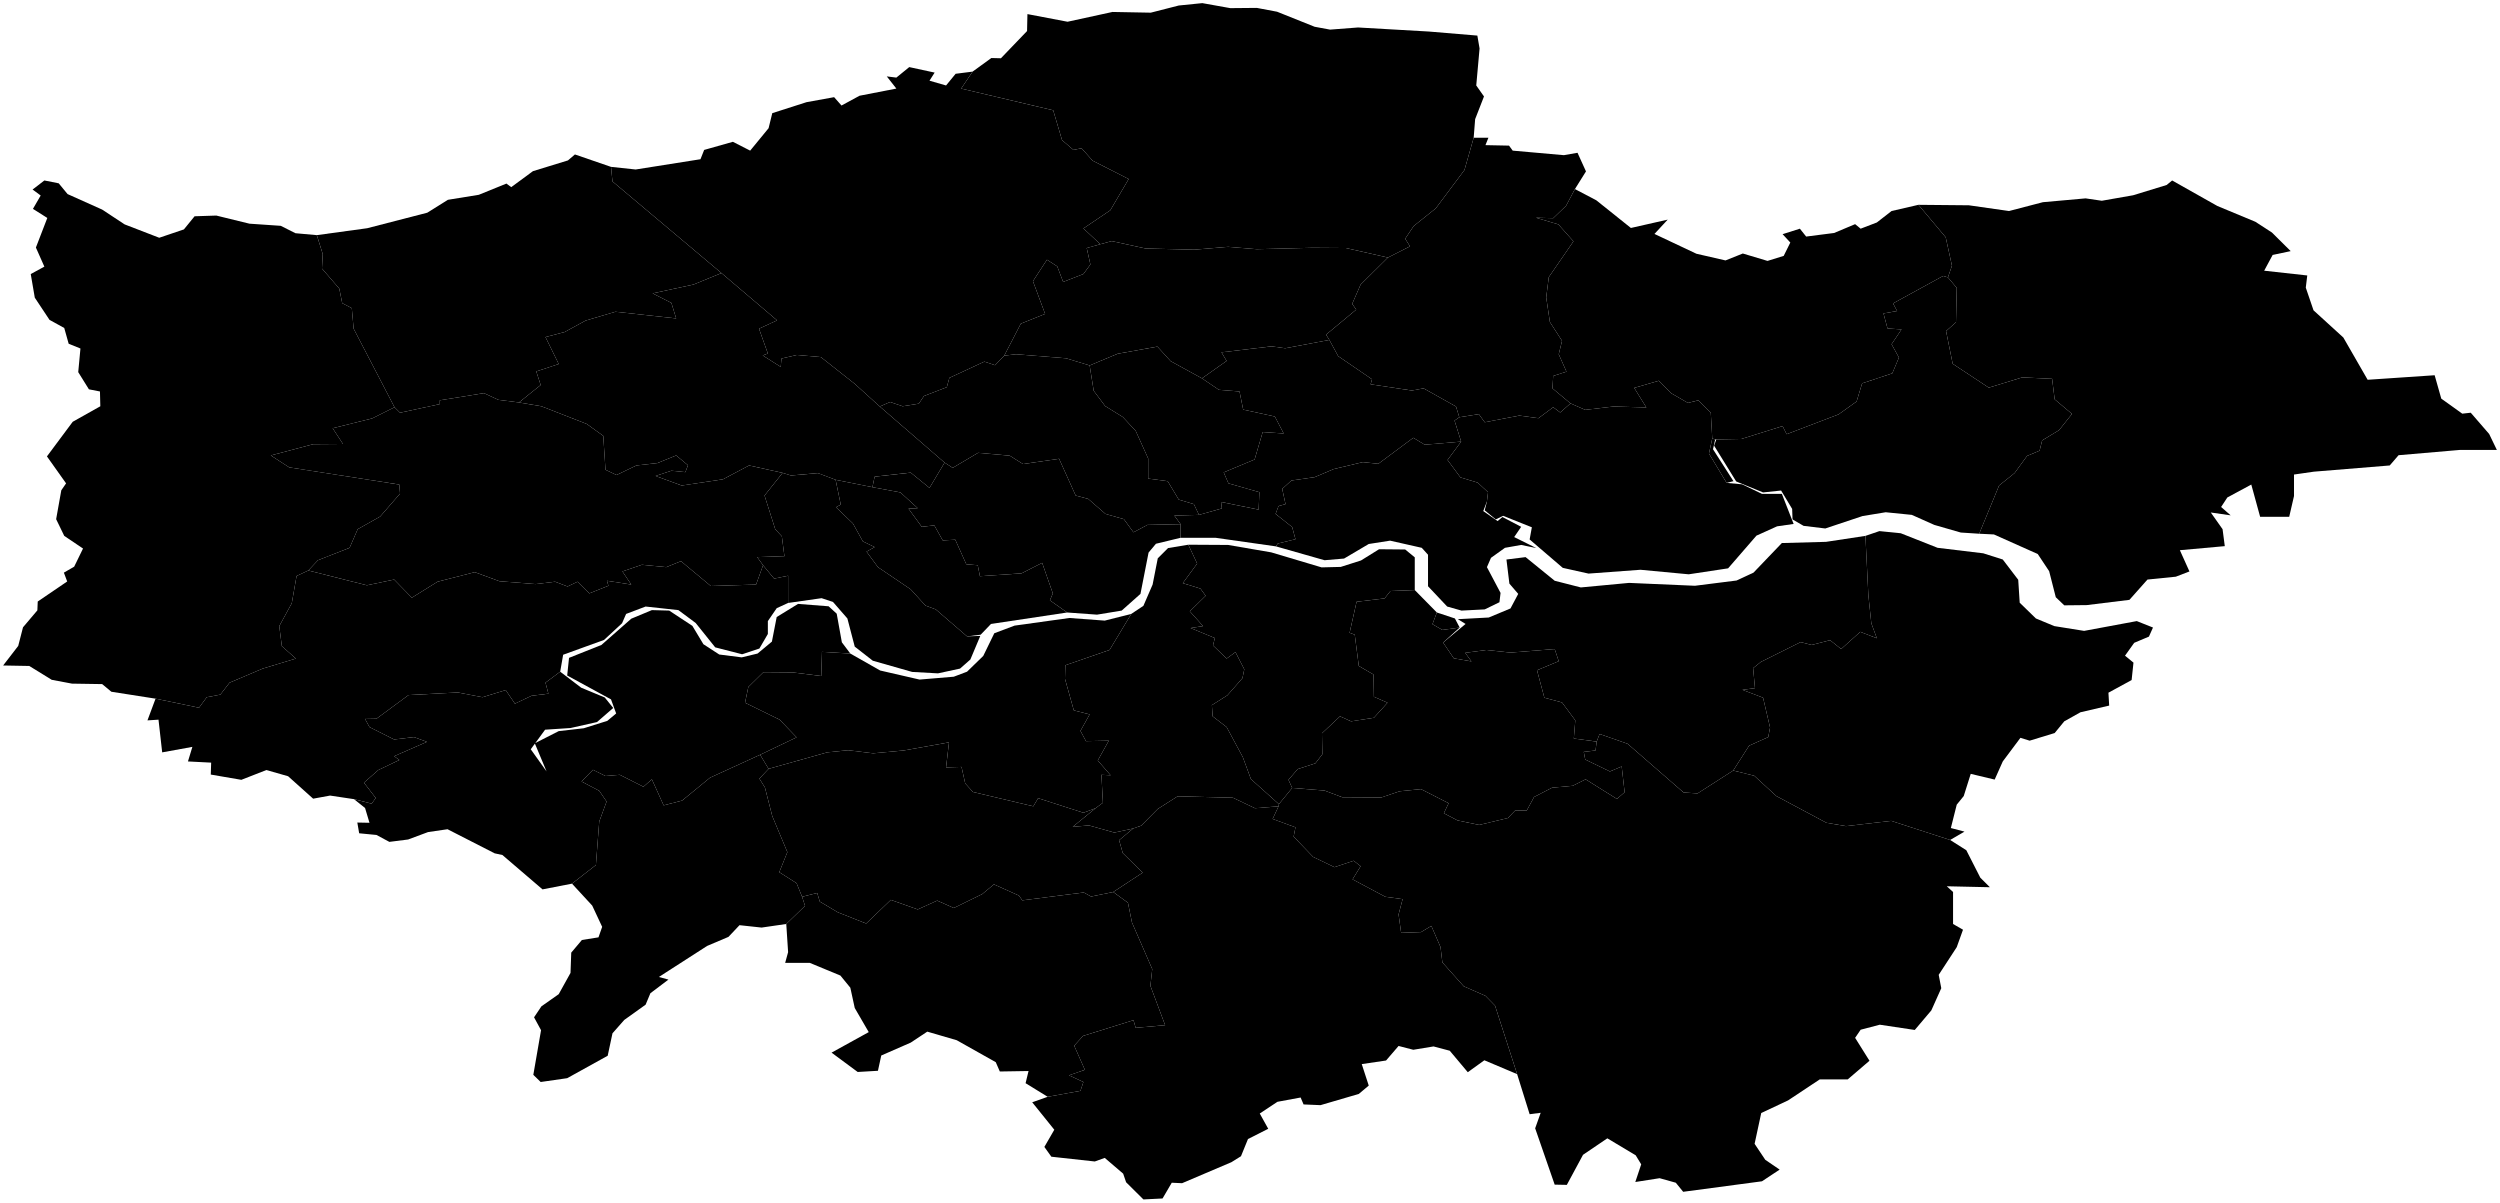 <?xml version="1.0" encoding="UTF-8" standalone="no"?>
<svg
   xmlns:dc="http://purl.org/dc/elements/1.1/"
   xmlns:cc="http://creativecommons.org/ns#"
   xmlns:rdf="http://www.w3.org/1999/02/22-rdf-syntax-ns#"
   xmlns:svg="http://www.w3.org/2000/svg"
   xmlns="http://www.w3.org/2000/svg"
   id="svg84"
   version="1.1"
   viewBox="0 0 800 385"
   height="385"
   width="800"
   aria-label="Map of London-Boroughs">
  <defs
     id="defs88" />
  <path
     id="Kingston upon Thames"
     d="M 183.033 282.767 190.691 276.81 191.752 262.909 194.108 256.493 191.752 253.055 186.096 250.077 189.749 246.334 193.755 248.32 198.35 247.938 205.89 251.757 208.6 249.389 212.37 257.715 218.262 256.187 227.216 248.855 243.239 241.522 245.949 246.029 243.004 249.16 244.771 251.986 247.128 261.152 251.958 272.685 249.366 279.101 254.904 282.615 256.671 286.968 257.614 289.871 251.605 295.676 243.711 296.822 236.642 296.058 233.107 299.8 226.273 302.703 210.839 312.632 213.902 313.472 208.129 317.826 206.597 321.492 199.764 326.381 195.993 330.658 194.462 337.838 181.501 345.017 173.018 346.24 170.662 343.948 173.136 329.665 170.898 325.541 173.254 322.027 178.792 318.132 182.562 311.334 182.797 304.841 186.214 300.793 191.516 299.953 192.694 296.592 189.513 289.795 183.033 282.767 Z" />
  <path
     id="Croydon"
     d="M 335.257 350.975 345.743 349.066 346.686 346.24 342.091 344.101 347.157 342.344 343.741 334.63 346.568 331.498 362.71 326.457 363.417 328.901 372.842 328.061 368.13 315.458 368.719 310.112 362.238 295.217 360.942 288.878 356.23 285.441 365.655 279.254 359.293 272.991 358.115 268.866 362.592 265.124 365.184 264.207 370.486 258.86 376.848 254.812 394.521 255.27 401.591 258.631 409.131 258.02 407.246 262.068 414.551 264.742 413.962 267.721 420.206 274.213 427.04 277.497 433.166 275.435 435.405 277.192 432.813 281.393 443.299 286.968 448.837 287.732 447.541 292.62 448.365 298.502 454.728 298.273 458.027 296.287 460.972 303.085 461.561 307.973 468.395 315.611 475.346 318.666 478.41 321.798 485.479 343.719 474.993 339.289 469.691 343.108 463.918 336.234 458.734 334.859 452.253 335.928 447.541 334.706 443.535 339.365 435.759 340.511 437.997 347.385 434.816 350.059 422.563 353.649 417.143 353.419 416.2 351.204 408.778 352.579 403.122 356.322 405.832 361.21 399.352 364.495 397.113 369.994 394.05 371.903 378.262 378.625 374.963 378.472 372.018 383.513 365.891 383.819 360.353 378.319 359.411 375.57 353.52 370.529 350.339 371.674 336.436 370.147 334.197 367.015 337.378 361.516 330.309 352.732 335.257 350.975 Z" />
  <path
     id="Bromley"
     d="M 485.479 343.719 478.41 321.798 475.346 318.666 468.395 315.611 461.561 307.973 460.972 303.085 458.027 296.287 454.728 298.273 448.365 298.502 447.541 292.62 448.837 287.732 443.299 286.968 432.813 281.393 435.405 277.192 433.166 275.435 427.04 277.497 420.206 274.213 413.962 267.721 414.551 264.742 407.246 262.068 409.131 258.02 409.249 257.333 413.49 252.139 423.859 252.979 429.514 255.118 442.003 255.194 447.894 253.208 454.728 252.521 463.564 257.027 462.033 260.235 466.392 262.527 473.343 263.978 482.533 261.763 484.89 259.319 488.542 259.395 490.899 255.041 496.672 252.062 503.27 251.452 507.394 249.389 517.408 255.652 519.883 253.514 518.94 245.265 515.17 246.869 507.276 243.05 506.805 240.606 510.575 240.147 510.928 237.321 511.871 234.877 520.825 238.008 538.734 253.59 543.211 253.896 554.64 246.563 561.356 248.244 568.425 254.736 584.448 263.29 590.693 264.36 605.185 262.679 624.036 268.79 629.22 272.074 633.697 280.858 636.761 283.913 622.976 283.608 624.979 285.441 624.979 295.676 628.16 297.509 626.157 303.085 620.384 311.945 621.208 316.222 618.027 323.325 612.725 329.589 601.532 327.908 595.406 329.512 593.638 332.109 598.233 339.442 591.282 345.399 582.328 345.399 572.195 352.121 563.594 356.169 561.473 366.022 564.89 371.14 569.485 374.271 563.83 378.014 538.616 381.375 536.26 378.472 531.076 377.021 523.299 378.243 525.185 372.591 523.417 369.688 514.345 364.265 506.569 369.536 501.385 379.16 497.497 379.083 491.252 361.057 493.019 356.093 489.485 356.551 485.479 343.719 Z" />
  <path
     id="Hounslow"
     d="M 252.194 192.944 248.541 194.624 245.714 198.749 245.714 202.874 243.004 207.533 237.466 209.366 228.865 207.151 222.621 199.36 217.083 195.236 206.597 194.09 200.353 196.458 199.057 199.436 193.284 204.783 180.205 209.519 179.263 214.942 174.55 218.455 175.493 221.969 170.073 222.656 164.771 225.177 161.825 220.823 154.403 223.114 146.509 221.587 130.721 222.427 120.47 229.989 116.818 230.065 118.232 232.662 126.126 236.634 132.488 235.87 136.612 237.398 126.126 241.98 127.775 243.202 121.059 246.41 116.464 250.458 120.235 255.347 118.939 257.18 113.283 255.729 105.625 254.583 100.205 255.576 92.193 248.396 85.242 246.41 77.23 249.542 67.451 247.862 67.569 244.043 60.146 243.661 61.56 239.001 51.899 240.758 50.72 230.294 47.186 230.523 49.778 223.573 63.681 226.475 66.155 223.114 70.514 222.274 73.46 218.455 84.064 213.949 94.668 210.741 90.19 206.769 89.366 200.353 93.371 193.02 94.903 184.313 98.673 182.556 117.407 187.292 126.126 185.459 131.781 191.264 140.029 186.146 151.928 183.091 159.822 185.993 171.369 186.91 177.613 186.146 181.619 187.674 184.8 186.146 188.571 189.889 194.697 187.445 194.226 185.841 202.002 187.063 199.174 182.862 205.419 180.723 213.195 181.487 217.908 179.577 227.452 187.521 241.944 187.063 244.182 180.876 247.717 185.153 252.194 184.237 252.194 192.944 Z" />
  <path
     id="Ealing"
     d="M 126.243 130.312 128.011 132.069 140.735 129.319 140.735 128.097 154.874 125.806 159.469 127.944 166.067 128.785 173.254 130.007 187.746 135.659 193.048 139.478 193.755 150.324 197.289 152.004 203.652 148.949 210.368 148.185 216.376 145.741 220.147 148.873 219.322 151.088 214.845 150.629 209.778 152.31 218.144 155.365 231.34 153.379 239.705 148.949 250.427 151.317 244.653 158.573 248.07 169.343 250.191 171.634 251.016 177.974 242.297 178.279 244.182 180.876 241.944 187.063 227.452 187.521 217.908 179.577 213.195 181.487 205.419 180.723 199.174 182.862 202.002 187.063 194.226 185.841 194.697 187.445 188.571 189.889 184.8 186.146 181.619 187.674 177.613 186.146 171.369 186.91 159.822 185.993 151.928 183.091 140.029 186.146 131.781 191.264 126.126 185.459 117.407 187.292 98.673 182.556 101.737 179.272 111.869 175.3 114.461 169.343 121.648 165.294 128.011 157.962 127.775 155.059 92.547 149.56 86.656 145.741 100.205 142.151 109.749 142.075 106.45 137.034 119.056 133.902 126.243 130.312 Z" />
  <path
     id="Havering"
     d="M 633.344 170.794 639.706 155.365 644.655 151.393 648.661 145.894 652.667 144.213 653.491 140.929 658.911 137.645 663.035 132.451 657.497 127.791 656.673 121.223 647.129 120.764 636.407 124.049 624.861 116.411 622.74 105.947 625.921 103.121 626.157 92.122 623.329 88.761 624.625 85.019 622.622 75.929 613.904 65.541 630.045 65.694 642.888 67.527 653.727 64.701 667.394 63.479 672.578 64.243 682.593 62.486 693.315 59.202 695.082 57.751 709.574 65.923 721.71 70.965 727.011 74.402 733.02 80.359 727.247 81.581 724.537 86.623 738.322 88.15 737.851 92.046 740.325 99.302 749.869 108.009 757.645 121.528 779.088 120.077 781.209 127.562 787.925 132.374 790.635 132.069 796.526 138.867 799 143.984 787.1 143.984 767.542 145.665 764.714 148.949 740.443 150.935 734.081 151.851 734.081 158.726 732.549 165.371 723.241 165.371 720.414 155.059 712.755 159.184 710.752 162.239 713.816 164.912 707.453 163.996 711.223 169.343 711.931 174.766 697.556 176.064 700.62 182.862 696.26 184.542 687.188 185.459 681.415 191.951 667.748 193.631 660.561 193.708 657.851 191.111 655.73 182.786 652.077 177.286 638.057 171.023 633.344 170.794 Z" />
  <path
     id="Hillingdon"
     d="M 101.383 75.242 103.268 81.276 103.033 85.935 108.57 92.351 109.513 97.01 112.576 98.614 113.165 105.183 126.243 130.312 119.056 133.902 106.45 137.034 109.749 142.075 100.205 142.151 86.656 145.741 92.547 149.56 127.775 155.059 128.011 157.962 121.648 165.294 114.461 169.343 111.869 175.3 101.737 179.272 98.673 182.556 94.903 184.313 93.371 193.02 89.366 200.353 90.19 206.769 94.668 210.741 84.064 213.949 73.46 218.455 70.514 222.274 66.155 223.114 63.681 226.475 49.778 223.573 35.639 221.358 32.694 218.913 23.032 218.761 16.552 217.539 9.365 213.108 1 212.956 5.831 206.692 7.362 200.735 11.957 195.312 12.075 192.486 21.501 186.07 20.44 183.244 23.739 181.334 26.567 175.529 20.558 171.481 17.966 166.135 19.616 156.893 21.147 154.678 15.021 146.047 23.268 134.971 32.105 130.007 31.987 125.271 28.452 124.584 25.035 119.084 25.742 111.522 21.972 109.995 20.558 104.954 15.845 102.357 11.133 95.254 9.837 87.692 14.196 85.324 11.486 79.214 15.139 69.742 10.543 66.84 13.018 62.563 10.426 60.653 14.196 57.751 18.791 58.667 21.619 62.104 32.694 67.069 39.881 71.805 50.956 76.082 58.85 73.409 62.267 69.208 69.218 68.979 79.822 71.576 89.837 72.263 94.55 74.631 101.383 75.242 Z" />
  <path
     id="Harrow"
     d="M 101.383 75.242 117.525 73.027 136.73 68.062 143.327 63.938 153.224 62.334 162.061 58.744 163.593 59.889 170.544 54.772 181.737 51.335 183.976 49.425 195.522 53.397 195.993 58.056 230.868 87.386 221.914 91.052 208.836 93.879 214.845 96.934 216.376 101.899 196.936 99.76 187.392 102.586 180.677 106.252 174.55 107.856 178.792 116.487 171.605 118.855 173.018 123.209 166.067 128.785 159.469 127.944 154.874 125.806 140.735 128.097 140.735 129.319 128.011 132.069 126.243 130.312 113.165 105.183 112.576 98.614 109.513 97.01 108.57 92.351 103.033 85.935 103.268 81.276 101.383 75.242 Z" />
  <path
     id="Brent"
     d="M 279.175 155.899 267.393 153.532 261.737 151.393 253.136 152.157 250.427 151.317 239.705 148.949 231.34 153.379 218.144 155.365 209.778 152.31 214.845 150.629 219.322 151.088 220.147 148.873 216.376 145.741 210.368 148.185 203.652 148.949 197.289 152.004 193.755 150.324 193.048 139.478 187.746 135.659 173.254 130.007 166.067 128.785 173.018 123.209 171.605 118.855 178.792 116.487 174.55 107.856 180.677 106.252 187.392 102.586 196.936 99.76 216.376 101.899 214.845 96.934 208.836 93.879 221.914 91.052 230.868 87.386 248.659 102.51 242.886 105.183 245.714 113.126 244.064 113.737 249.837 117.404 250.073 114.731 255.022 113.585 262.68 114.272 273.519 122.827 281.531 130.083 302.268 148.032 297.437 156.129 291.428 151.24 279.882 152.539 279.175 155.899 Z" />
  <path
     id="Barnet"
     d="M 311.222 22.921 307.57 28.344 337.025 35.295 339.853 44.842 343.505 47.974 346.097 47.439 349.632 51.411 361.178 57.292 355.287 67.298 346.686 73.103 352.106 78.144 347.747 79.366 348.925 84.637 346.686 87.692 340.206 90.212 338.321 85.248 335.022 83.109 330.545 89.983 334.433 100.447 326.657 103.579 321.355 113.814 318.409 116.869 314.992 115.723 303.799 120.917 302.975 123.896 295.67 126.722 294.02 129.166 288.836 130.007 284.83 128.632 281.531 130.083 273.519 122.827 262.68 114.272 255.022 113.585 250.073 114.731 249.837 117.404 244.064 113.737 245.714 113.126 242.886 105.183 248.659 102.51 230.868 87.386 195.993 58.056 195.522 53.397 203.416 54.237 224.153 50.953 225.331 47.974 234.521 45.377 240.058 48.203 245.949 41.023 247.128 36.211 258.085 32.698 266.921 31.094 269.278 33.767 275.051 30.636 286.833 28.344 283.77 24.449 286.833 24.831 290.957 21.47 299.087 23.227 297.437 25.824 302.739 27.351 305.802 23.609 311.222 22.921 Z" />
  <path
     id="Lambeth"
     d="M 362.003 196.458 365.891 193.861 368.836 187.063 370.486 178.661 373.785 175.377 380.265 174.307 383.093 180.341 378.498 186.605 384.153 188.361 385.803 190.653 380.736 195.617 384.978 200.353 380.972 200.964 388.748 204.172 388.159 206.54 392.518 210.741 395.346 208.678 398.174 214.178 397.585 217.004 392.754 222.503 387.806 225.635 388.041 229.225 392.518 232.662 397.702 242.286 400.295 249.313 409.249 257.333 409.131 258.02 401.591 258.631 394.521 255.27 376.848 254.812 370.486 258.86 365.184 264.207 362.592 265.124 356.583 266.422 348.453 264.131 343.269 264.589 350.574 258.631 352.931 256.875 352.459 247.938 355.405 248.091 351.281 243.355 354.816 237.016 347.511 237.168 345.743 233.884 348.689 228.614 343.623 227.315 340.795 217.233 340.913 212.879 355.051 207.991 362.003 196.458 Z" />
  <path
     id="Southwark"
     d="M 380.265 174.307 392.99 174.384 406.775 176.751 422.916 181.563 429.043 181.411 435.523 179.348 441.296 175.758 449.661 175.835 452.725 178.355 452.725 188.82 444.949 189.125 443.063 191.493 434.109 192.562 431.87 202.492 433.52 203.103 434.816 213.108 439.529 215.858 439.647 222.962 444.006 224.871 439.647 229.683 432.342 230.829 428.807 229.225 423.034 234.648 423.152 241.369 420.913 244.272 415.258 246.105 412.312 249.542 413.49 252.139 409.249 257.333 400.295 249.313 397.702 242.286 392.518 232.662 388.041 229.225 387.806 225.635 392.754 222.503 397.585 217.004 398.174 214.178 395.346 208.678 392.518 210.741 388.159 206.54 388.748 204.172 380.972 200.964 384.978 200.353 380.736 195.617 385.803 190.653 384.153 188.361 378.498 186.605 383.093 180.341 380.265 174.307 Z" />
  <path
     id="Lewisham"
     d="M 452.725 188.82 459.794 195.999 458.38 199.742 461.561 201.575 467.099 200.811 461.797 205.623 465.214 210.664 470.869 211.657 468.866 208.908 475.582 207.991 483.358 208.831 497.497 207.685 498.793 211.581 491.841 214.483 494.198 223.267 499.853 224.795 504.095 230.523 503.623 236.328 510.928 237.321 510.575 240.147 506.805 240.606 507.276 243.05 515.17 246.869 518.94 245.265 519.883 253.514 517.408 255.652 507.394 249.389 503.27 251.452 496.672 252.062 490.899 255.041 488.542 259.395 484.89 259.319 482.533 261.763 473.343 263.978 466.392 262.527 462.033 260.235 463.564 257.027 454.728 252.521 447.894 253.208 442.003 255.194 429.514 255.118 423.859 252.979 413.49 252.139 412.312 249.542 415.258 246.105 420.913 244.272 423.152 241.369 423.034 234.648 428.807 229.225 432.342 230.829 439.647 229.683 444.006 224.871 439.647 222.962 439.529 215.858 434.816 213.108 433.52 203.103 431.87 202.492 434.109 192.562 443.063 191.493 444.949 189.125 452.725 188.82 Z" />
  <path
     id="Greenwich"
     d="M 459.794 195.999 465.567 197.909 467.099 200.811 461.561 201.575 458.38 199.742 459.794 195.999 Z M 596.937 171.481 597.88 190.5 598.822 199.436 600.59 204.248 595.288 202.186 589.161 207.685 585.627 204.859 579.736 206.387 576.201 205.47 563.476 211.81 561.002 213.796 561.591 220.212 557.585 220.746 564.183 223.267 566.422 232.815 565.833 235.87 559.706 238.62 554.64 246.563 543.211 253.896 538.734 253.59 520.825 238.008 511.871 234.877 510.928 237.321 503.623 236.328 504.095 230.523 499.853 224.795 494.198 223.267 491.841 214.483 498.793 211.581 497.497 207.685 483.358 208.831 475.582 207.991 468.866 208.908 470.869 211.657 465.214 210.664 461.797 205.623 468.984 199.666 466.51 198.138 476.407 197.603 483.358 194.701 485.832 190.042 483.005 186.757 482.062 179.043 488.189 178.279 497.497 185.841 505.862 187.979 521.297 186.528 542.386 187.445 555.7 185.764 561.12 183.244 570.192 173.773 584.331 173.391 596.937 171.481 Z" />
  <path
     id="Bexley"
     d="M 596.937 171.481 601.415 169.953 608.248 170.641 620.03 175.3 634.64 177.057 640.885 179.043 645.833 185.535 646.304 192.868 651.488 197.909 657.379 200.353 666.923 201.881 683.771 198.749 688.955 200.811 687.659 203.714 682.947 205.7 680.001 209.824 682.711 212.039 682.122 217.615 674.699 221.663 674.935 225.788 665.745 227.926 660.561 230.829 657.497 234.571 649.486 237.016 646.54 236.099 640.885 243.661 638.293 249.466 630.634 247.632 628.395 254.736 626.157 257.486 624.272 264.971 628.631 266.116 624.036 268.79 605.185 262.679 590.693 264.36 584.448 263.29 568.425 254.736 561.356 248.244 554.64 246.563 559.706 238.62 565.833 235.87 566.422 232.815 564.183 223.267 557.585 220.746 561.591 220.212 561.002 213.796 563.476 211.81 576.201 205.47 579.736 206.387 585.627 204.859 589.161 207.685 595.288 202.186 600.59 204.248 598.822 199.436 597.88 190.5 596.937 171.481 Z" />
  <path
     id="Enfield"
     d="M 471.576 44.079 468.631 54.39 459.441 66.687 452.371 72.339 449.661 76.388 451.193 78.832 444.124 82.422 430.692 79.366 419.971 79.29 402.18 79.748 392.99 78.984 382.15 79.901 366.598 79.519 355.758 77.151 352.106 78.144 346.686 73.103 355.287 67.298 361.178 57.292 349.632 51.411 346.097 47.439 343.505 47.974 339.853 44.842 337.025 35.295 307.57 28.344 311.222 22.921 317.231 18.567 320.294 18.644 328.659 9.937 328.777 4.513 341.62 6.958 355.994 3.826 368.247 4.055 377.202 1.764 384.742 1 393.697 2.604 402.18 2.528 408.66 3.75 420.678 8.562 425.626 9.478 434.58 8.791 457.202 10.089 472.754 11.388 473.461 15.512 472.401 27.351 474.875 30.865 472.047 38.121 471.576 44.079 Z" />
  <path
     id="Waltham Forest"
     d="M 502.563 129.09 499.264 131.993 497.025 130.312 492.313 133.826 486.186 132.985 475.111 135.124 473.226 132.527 466.981 133.52 465.921 130.083 455.553 124.278 451.782 124.966 438.586 122.98 439.058 121.376 428.218 113.967 425.39 108.773 424.33 107.092 433.991 99.073 432.695 97.239 435.405 91.052 444.124 82.422 451.193 78.832 449.661 76.388 452.371 72.339 459.441 66.687 468.631 54.39 471.576 44.079 476.289 44.079 475.346 46.446 482.887 46.599 484.065 48.203 500.442 49.654 504.802 48.891 507.511 54.848 503.977 60.5 501.149 65.847 497.025 69.819 491.488 69.666 498.675 71.805 503.505 77.228 495.611 88.685 494.787 95.177 495.965 103.044 499.853 109.078 498.793 113.356 501.267 118.931 497.025 120.306 496.79 124.278 502.563 129.09 Z" />
  <path
     id="Redbridge"
     d="M 548.866 140.624 547.924 140.318 547.453 132.069 543.447 128.097 540.148 128.937 534.728 125.806 530.84 121.834 522.946 124.125 526.834 130.388 516.348 130.083 507.276 131.152 502.563 129.09 496.79 124.278 497.025 120.306 501.267 118.931 498.793 113.356 499.853 109.078 495.965 103.044 494.787 95.177 495.611 88.685 503.505 77.228 498.675 71.805 491.488 69.666 497.025 69.819 501.149 65.847 503.977 60.5 510.81 64.09 521.886 72.95 533.668 70.277 529.426 74.86 542.858 81.2 552.165 83.338 557.703 81.123 565.597 83.491 570.781 81.887 572.902 77.61 570.428 74.936 575.965 73.18 577.968 75.7 586.923 74.554 593.638 71.728 595.406 73.18 600.59 71.194 605.303 67.527 613.904 65.541 622.622 75.929 624.625 85.019 623.329 88.761 621.798 88.303 605.774 97.087 607.07 99.531 602.711 100.295 604.007 105.106 608.484 105.412 605.303 110.148 607.659 114.425 605.538 119.466 595.877 122.674 594.11 128.479 588.337 132.603 571.724 138.943 570.428 136.346 557.232 140.471 549.22 140.624 548.866 140.624 Z" />
  <path
     id="Sutton"
     d="M 335.257 350.975 328.188 346.622 329.131 342.726 319.941 342.879 318.645 339.9 306.156 332.873 296.73 330.123 291.428 333.637 282.002 337.761 280.942 342.65 274.462 343.032 266.097 336.845 277.997 330.276 273.519 322.562 272.106 316.069 268.924 312.174 259.145 308.126 251.251 308.126 252.194 304.689 251.605 295.676 257.614 289.871 256.671 286.968 261.502 285.746 262.326 288.496 268.1 291.933 277.172 295.523 285.066 287.961 293.667 291.017 299.911 288.19 305.213 290.558 314.285 286.128 318.056 282.997 326.067 286.587 327.128 288.114 346.804 285.594 349.16 286.892 356.23 285.441 360.942 288.878 362.238 295.217 368.719 310.112 368.13 315.458 372.842 328.061 363.417 328.901 362.71 326.457 346.568 331.498 343.741 334.63 347.157 342.344 342.091 344.101 346.686 346.24 345.743 349.066 335.257 350.975 Z" />
  <path
     id="Richmond upon Thames"
     d="M 179.263 214.942 185.979 220.059 193.519 223.191 196.229 226.552 191.045 231.058 182.562 232.967 174.432 233.502 169.837 239.765 174.903 246.869 171.133 237.856 178.792 233.96 186.803 233.044 194.344 230.676 197.172 228.308 195.522 223.802 181.501 216.164 182.09 210.512 192.459 206.387 202.002 197.985 208.6 195.236 214.138 195.388 221.56 200.277 225.095 206.158 230.161 209.442 237.348 210.359 242.415 209.137 247.01 205.318 248.541 197.451 255.375 193.25 265.154 194.013 267.746 196.381 269.396 205.547 272.106 209.137 263.033 208.602 262.798 216.316 253.608 215.171 244.3 215.094 239.469 219.83 238.409 224.871 249.484 230.294 254.904 235.946 243.239 241.522 227.216 248.855 218.262 256.187 212.37 257.715 208.6 249.389 205.89 251.757 198.35 247.938 193.755 248.32 189.749 246.334 186.096 250.077 191.752 253.055 194.108 256.493 191.752 262.909 190.691 276.81 183.033 282.767 173.607 284.601 160.765 273.602 158.291 273.067 143.21 265.353 136.965 266.269 130.603 268.637 124.594 269.401 120.47 267.186 114.933 266.651 114.344 263.214 118.232 263.29 116.818 258.555 113.283 255.729 118.939 257.18 120.235 255.347 116.464 250.458 121.059 246.41 127.775 243.202 126.126 241.98 136.612 237.398 132.488 235.87 126.126 236.634 118.232 232.662 116.818 230.065 120.47 229.989 130.721 222.427 146.509 221.587 154.403 223.114 161.825 220.823 164.771 225.177 170.073 222.656 175.493 221.969 174.55 218.455 179.263 214.942 Z" />
  <path
     id="Merton"
     d="M 356.23 285.441 349.16 286.892 346.804 285.594 327.128 288.114 326.067 286.587 318.056 282.997 314.285 286.128 305.213 290.558 299.911 288.19 293.667 291.017 285.066 287.961 277.172 295.523 268.1 291.933 262.326 288.496 261.502 285.746 256.671 286.968 254.904 282.615 249.366 279.101 251.958 272.685 247.128 261.152 244.771 251.986 243.004 249.16 245.949 246.029 264.683 240.758 271.399 240.071 279.411 241.064 289.19 240.147 303.682 237.55 302.739 245.57 307.687 245.417 308.866 250.688 311.34 253.437 330.663 258.02 332.194 255.423 346.686 260.082 350.574 258.631 343.269 264.589 348.453 264.131 356.583 266.422 362.592 265.124 358.115 268.866 359.293 272.991 365.655 279.254 356.23 285.441 Z" />
  <path
     id="Wandsworth"
     d="M 272.106 209.137 281.649 214.56 294.256 217.462 305.213 216.546 309.455 214.942 314.639 209.9 318.173 202.644 324.654 200.2 342.209 197.756 353.52 198.596 362.003 196.458 355.051 207.991 340.913 212.879 340.795 217.233 343.623 227.315 348.689 228.614 345.743 233.884 347.511 237.168 354.816 237.016 351.281 243.355 355.405 248.091 352.459 247.938 352.931 256.875 350.574 258.631 346.686 260.082 332.194 255.423 330.663 258.02 311.34 253.437 308.866 250.688 307.687 245.417 302.739 245.57 303.682 237.55 289.19 240.147 279.411 241.064 271.399 240.071 264.683 240.758 245.949 246.029 243.239 241.522 254.904 235.946 249.484 230.294 238.409 224.871 239.469 219.83 244.3 215.094 253.608 215.171 262.798 216.316 263.033 208.602 272.106 209.137 Z" />
  <path
     id="Hammersmith and Fulham"
     d="M 252.194 192.944 252.194 184.237 247.717 185.153 244.182 180.876 242.297 178.279 251.016 177.974 250.191 171.634 248.07 169.343 244.653 158.573 250.427 151.317 253.136 152.157 261.737 151.393 267.393 153.532 269.042 161.475 267.511 162.315 272.93 167.509 276.111 173.238 279.882 175.071 277.29 176.522 280.942 181.487 291.428 188.59 296.141 193.784 299.44 195.006 309.455 203.637 313.696 203.485 310.515 211.046 307.216 213.949 300.147 215.476 291.899 215.018 279.293 211.428 273.519 206.922 271.163 197.909 266.568 192.638 262.916 191.416 252.194 192.944 Z" />
  <path
     id="Kensington and Chelsea"
     d="M 309.455 203.637 299.44 195.006 296.141 193.784 291.428 188.59 280.942 181.487 277.29 176.522 279.882 175.071 276.111 173.238 272.93 167.509 267.511 162.315 269.042 161.475 267.393 153.532 279.175 155.899 288.129 157.58 293.667 162.621 290.721 162.774 294.963 168.579 298.969 168.12 301.679 172.932 305.685 172.703 309.219 180.57 312.872 180.876 313.579 184.389 326.892 183.473 333.49 180.112 336.907 189.889 335.964 192.104 341.502 195.999 317.113 199.666 313.814 203.103 309.455 203.637 Z" />
  <path
     id="Westminster"
     d="M 341.502 195.999 335.964 192.104 336.907 189.889 333.49 180.112 326.892 183.473 313.579 184.389 312.872 180.876 309.219 180.57 305.685 172.703 301.679 172.932 298.969 168.12 294.963 168.579 290.721 162.774 293.667 162.621 288.129 157.58 279.175 155.899 279.882 152.539 291.428 151.24 297.437 156.129 302.268 148.032 304.86 149.713 312.989 144.901 323.122 145.817 327.363 148.491 338.91 146.81 344.212 158.573 348.218 159.642 353.755 164.454 359.646 166.135 362.71 170.335 367.187 167.968 377.791 167.738 377.791 172.092 369.897 174.002 367.54 176.828 364.948 190.042 358.94 195.388 351.046 196.687 341.502 195.999 Z" />
  <path
     id="Camden"
     d="M 348.689 116.945 349.985 125.042 353.637 129.93 359.293 133.444 363.417 137.874 367.423 146.734 367.423 153.15 373.667 153.99 377.202 159.871 382.032 161.323 383.682 164.76 375.788 164.989 377.791 167.738 367.187 167.968 362.71 170.335 359.646 166.135 353.755 164.454 348.218 159.642 344.212 158.573 338.91 146.81 327.363 148.491 323.122 145.817 312.989 144.901 304.86 149.713 302.268 148.032 281.531 130.083 284.83 128.632 288.836 130.007 294.02 129.166 295.67 126.722 302.975 123.896 303.799 120.917 314.992 115.723 318.409 116.869 321.355 113.814 325.125 113.356 341.149 114.654 348.689 116.945 Z" />
  <path
     id="Tower Hamlets"
     d="M 408.306 174.842 408.896 173.925 414.551 172.55 413.49 168.655 408.188 164.454 409.131 161.934 411.37 161.323 410.309 156.434 413.255 153.761 420.678 152.692 426.804 150.095 436.112 147.88 441.06 148.414 452.253 140.089 455.906 142.304 467.57 141.311 463.211 147.192 467.335 152.768 472.872 154.448 476.171 157.504 475.818 160.482 474.639 163.538 479.235 166.746 480.766 165.447 486.775 168.579 484.536 171.863 491.606 175.377 486.775 174.384 481.591 175.3 477.114 178.508 475.818 181.487 480.177 189.736 479.824 192.715 475.111 195.006 467.688 195.388 463.093 194.09 456.966 187.597 456.966 177.515 454.963 175.3 444.831 173.009 437.997 174.078 430.103 178.737 423.859 179.272 408.306 174.842 Z" />
  <path
     id="Islington"
     d="M 348.689 116.945 357.643 113.203 370.368 110.912 374.61 115.571 384.624 121.07 390.044 124.736 396.642 125.271 397.82 131.076 407.953 133.291 410.781 138.714 404.065 138.256 401.473 147.039 391.576 151.164 393.108 154.678 403.004 157.504 402.769 163.079 390.751 160.635 390.987 162.697 383.682 164.76 382.032 161.323 377.202 159.871 373.667 153.99 367.423 153.15 367.423 146.734 363.417 137.874 359.293 133.444 353.637 129.93 349.985 125.042 348.689 116.945 Z" />
  <path 
	 id="Hackney and City of London"
     d="M 425.391 108.773 L 411.252 111.445 L 406.893 110.836 L 390.869 112.744 L 392.518 115.494 L 384.625 121.07 L 390.045 124.736 L 396.643 125.271 L 397.82 131.076 L 407.953 133.291 L 410.781 138.715 L 404.064 138.256 L 401.473 147.039 L 391.576 151.164 L 393.107 154.678 L 403.004 157.504 L 402.77 163.08 L 390.752 160.635 L 390.986 162.697 L 383.682 164.76 L 375.787 164.988 L 377.791 167.738 L 377.791 172.092 L 388.984 172.092 L 408.307 174.842 L 408.895 173.926 L 414.551 172.551 L 413.49 168.654 L 408.189 164.455 L 409.131 161.934 L 411.369 161.322 L 410.309 156.434 L 413.254 153.762 L 420.678 152.691 L 426.805 150.094 L 436.111 147.879 L 441.061 148.414 L 452.254 140.088 L 455.906 142.305 L 467.57 141.311 L 465.449 134.59 L 466.98 133.52 L 465.92 130.082 L 455.553 124.277 L 451.781 124.965 L 438.586 122.98 L 439.057 121.375 L 428.219 113.967 L 425.391 108.773 z " />
  <path
     id="Haringey"
     d="M 384.624 121.07 374.61 115.571 370.368 110.912 357.643 113.203 348.689 116.945 341.149 114.654 325.125 113.356 321.355 113.814 326.657 103.579 334.433 100.447 330.545 89.983 335.022 83.109 338.321 85.248 340.206 90.212 346.686 87.692 348.925 84.637 347.747 79.366 352.106 78.144 355.758 77.151 366.598 79.519 382.15 79.901 392.99 78.984 402.18 79.748 419.971 79.29 430.692 79.366 444.124 82.422 435.405 91.052 432.695 97.239 433.991 99.073 424.33 107.092 425.39 108.773 411.252 111.446 406.892 110.835 390.869 112.745 392.518 115.494 384.624 121.07 Z" />
  <path
     id="Newham"
     d="M 475.818 160.482 476.171 157.504 472.872 154.448 467.335 152.768 463.211 147.192 467.57 141.311 465.449 134.589 466.981 133.52 473.226 132.527 475.111 135.124 486.186 132.985 492.313 133.826 497.025 130.312 499.264 131.993 502.563 129.09 507.276 131.152 516.348 130.083 526.834 130.388 522.946 124.125 530.84 121.834 534.728 125.806 540.148 128.937 543.447 128.097 547.453 132.069 547.924 140.318 546.864 145.13 552.519 154.525 557.467 154.983 563.83 158.038 570.192 158.038 573.962 167.662 568.66 168.426 562.062 171.405 552.99 181.869 540.383 183.778 524.949 182.327 508.336 183.549 500.089 181.716 489.485 172.627 490.192 168.732 481.002 165.065 478.645 166.211 475.111 163.308 475.818 160.482 Z" />
  <path
     id="Barking and Dagenham"
     d="M 552.519 154.525 546.864 145.13 547.924 140.318 548.866 140.624 548.16 143.755 554.758 154.066 554.64 153.99 552.519 154.525 Z M 549.22 140.624 557.232 140.471 570.428 136.346 571.724 138.943 588.337 132.603 594.11 128.479 595.877 122.674 605.538 119.466 607.659 114.425 605.303 110.148 608.484 105.412 604.007 105.106 602.711 100.295 607.07 99.531 605.774 97.087 621.798 88.303 623.329 88.761 626.157 92.122 625.921 103.121 622.74 105.947 624.861 116.411 636.407 124.049 647.129 120.764 656.673 121.223 657.497 127.791 663.035 132.451 658.911 137.645 653.491 140.929 652.667 144.213 648.661 145.894 644.655 151.393 639.706 155.365 633.344 170.794 627.453 170.412 618.97 167.968 611.783 164.76 603.418 163.919 595.995 165.142 584.095 169.113 577.144 168.273 573.609 166.211 573.491 162.85 569.956 156.969 564.183 157.58 555.582 154.066 548.513 142.609 549.22 140.624 Z" />
</svg>
